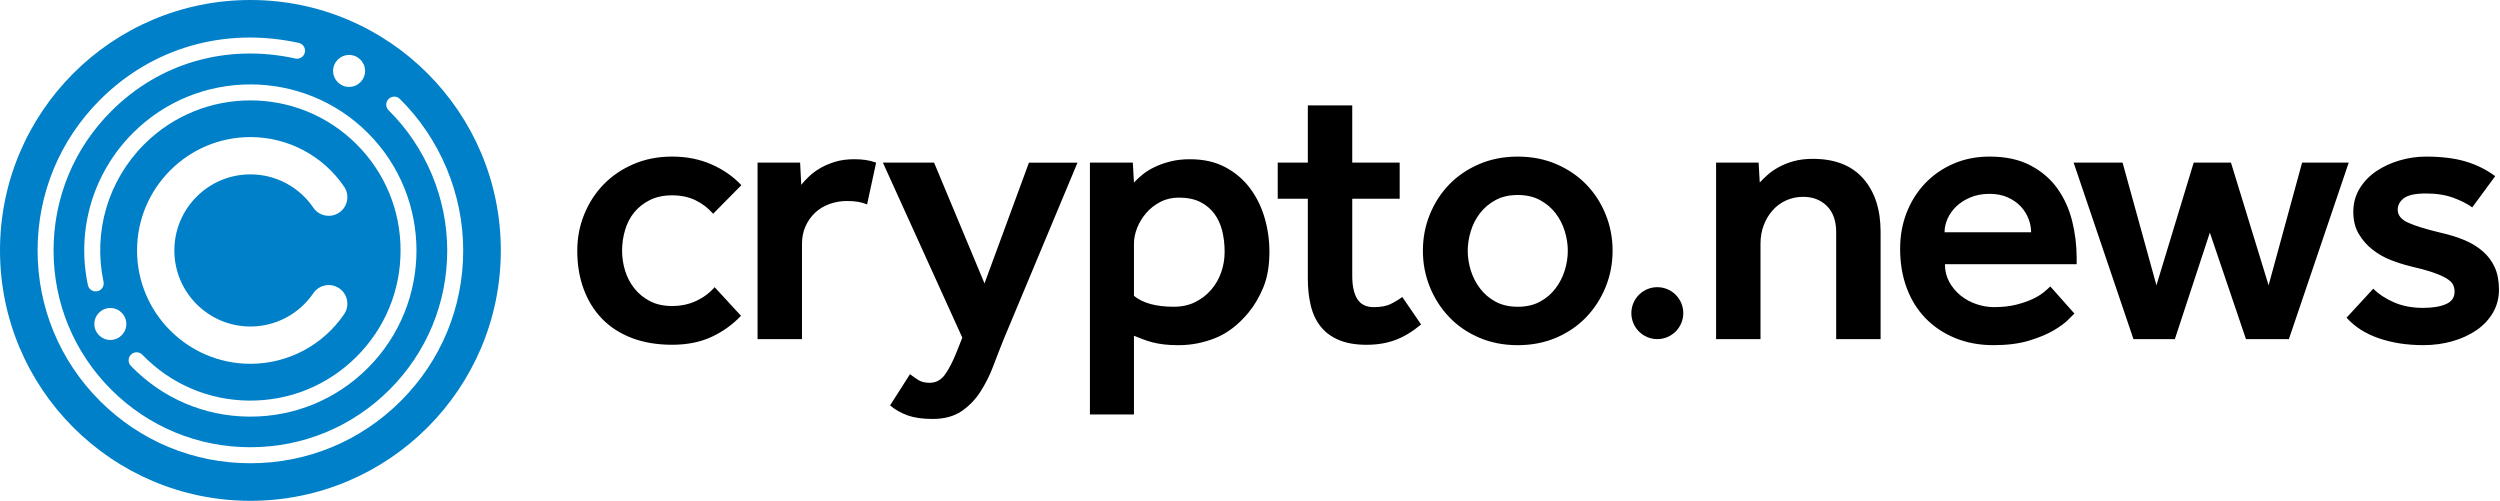 <?xml version="1.0" encoding="utf-8"?>
<!-- Generator: Adobe Illustrator 25.4.1, SVG Export Plug-In . SVG Version: 6.00 Build 0)  -->
<svg version="1.1" id="Layer_1" xmlns="http://www.w3.org/2000/svg" xmlns:xlink="http://www.w3.org/1999/xlink" x="0px" y="0px"
	 viewBox="0 0 1223 245" enable-background="new 0 0 1223 245" xml:space="preserve">
<path d="M305.79,112.51c-0.98,3.31-1.47,6.69-1.47,10.13c0,3.31,0.49,6.57,1.47,9.76c0.98,3.19,2.49,6.07,4.51,8.65
	c2.03,2.58,4.57,4.66,7.64,6.26c3.07,1.6,6.69,2.39,10.86,2.39c4.3,0,8.22-0.83,11.78-2.49c3.56-1.66,6.57-3.9,9.02-6.72
	l12.89,13.99c-4.05,4.3-8.84,7.73-14.36,10.31s-11.97,3.87-19.33,3.87c-7.36,0-13.93-1.11-19.7-3.31
	c-5.77-2.21-10.62-5.34-14.55-9.39c-3.93-4.05-6.94-8.9-9.02-14.55c-2.09-5.64-3.13-11.9-3.13-18.78c0-6.26,1.13-12.18,3.41-17.77
	c2.27-5.58,5.43-10.46,9.48-14.64c4.05-4.17,8.93-7.49,14.64-9.94c5.71-2.45,12-3.68,18.87-3.68c7,0,13.38,1.26,19.15,3.77
	c5.77,2.52,10.68,5.92,14.73,10.22l-13.81,13.99c-2.46-2.82-5.34-5.03-8.65-6.63c-3.31-1.59-7.12-2.39-11.42-2.39
	c-4.17,0-7.8,0.77-10.86,2.3c-3.07,1.54-5.62,3.53-7.64,5.98C308.28,106.31,306.77,109.19,305.79,112.51z M417.92,77.89
	c-3.56,0-6.72,0.43-9.48,1.29c-2.76,0.86-5.19,1.91-7.27,3.13c-2.09,1.23-3.9,2.58-5.43,4.05c-1.54,1.47-2.79,2.82-3.77,4.05
	l-0.55-10.86H370.6v86.35h21.73v-46.58c0-3.19,0.58-6.08,1.75-8.65c1.16-2.58,2.73-4.79,4.69-6.63c1.96-1.84,4.3-3.25,7-4.23
	c2.7-0.98,5.52-1.47,8.47-1.47c2.09,0,3.9,0.12,5.43,0.37c1.53,0.25,3.04,0.68,4.51,1.29l4.42-20.44c-1.72-0.61-3.41-1.04-5.06-1.29
	C421.88,78.02,420,77.89,417.92,77.89z M481.62,138.65l-24.67-59.1h-25.04l38.85,85.62l-2.76,7c-2.09,5.16-4.08,8.96-5.98,11.42
	c-1.9,2.45-4.33,3.68-7.27,3.68c-2.21,0-4.05-0.46-5.52-1.38c-1.47-0.92-2.82-1.87-4.05-2.85l-9.76,15.28
	c2.45,2.09,5.31,3.71,8.56,4.88c3.25,1.16,7.33,1.75,12.24,1.75c5.64,0,10.31-1.23,13.99-3.68c3.68-2.46,6.78-5.62,9.3-9.48
	c2.51-3.87,4.63-8.07,6.35-12.61c1.72-4.54,3.43-8.96,5.16-13.26l36.09-86.35h-23.75L481.62,138.65z M618.61,106.43
	c1.59,5.4,2.39,10.99,2.39,16.76c0,6.75-0.98,12.52-2.95,17.31c-1.97,4.79-4.42,8.96-7.36,12.52c-4.91,5.89-10.28,10-16.11,12.34
	c-5.83,2.33-11.82,3.5-17.95,3.5c-2.83,0-5.25-0.12-7.27-0.37c-2.03-0.25-3.87-0.58-5.52-1.01c-1.66-0.43-3.19-0.92-4.6-1.47
	c-1.41-0.55-2.92-1.13-4.51-1.75v38.48h-21.54V79.55h20.99l0.55,9.76c1.1-1.23,2.49-2.51,4.14-3.87c1.66-1.35,3.62-2.58,5.89-3.68
	c2.27-1.1,4.85-2.03,7.73-2.76c2.88-0.74,6.11-1.1,9.67-1.1c6.63,0,12.36,1.29,17.22,3.87c4.85,2.58,8.87,5.98,12.06,10.22
	C614.62,96.21,617.01,101.03,618.61,106.43z M599.09,123.19c0-3.68-0.4-7.12-1.2-10.31c-0.8-3.19-2.09-5.98-3.87-8.38
	c-1.78-2.39-4.08-4.29-6.9-5.71c-2.83-1.41-6.32-2.12-10.49-2.12c-3.31,0-6.32,0.71-9.02,2.12c-2.7,1.41-5,3.22-6.9,5.43
	c-1.9,2.21-3.38,4.63-4.42,7.27c-1.04,2.64-1.56,5.19-1.56,7.64v25.59c4.3,3.56,10.8,5.34,19.52,5.34c3.93,0,7.43-0.77,10.49-2.3
	c3.07-1.53,5.68-3.56,7.83-6.08c2.15-2.51,3.77-5.37,4.88-8.56C598.54,129.94,599.09,126.62,599.09,123.19z M680.2,148.78
	c-2.02,0.98-4.76,1.47-8.19,1.47c-3.68,0-6.35-1.32-8.01-3.96c-1.66-2.64-2.48-6.41-2.48-11.32V97.23h23.2V79.55h-23.2V51.56h-21.73
	v27.99h-14.73v17.68h14.73v39.22c0,4.79,0.49,9.18,1.47,13.16c0.98,3.99,2.61,7.4,4.88,10.22c2.27,2.83,5.25,5,8.93,6.54
	c3.68,1.53,8.16,2.3,13.44,2.3c5.16,0,9.82-0.77,13.99-2.3c4.17-1.53,8.41-4.08,12.7-7.64L686,145.28
	C684.15,146.63,682.22,147.8,680.2,148.78z M785.47,104.87c2.27,5.59,3.41,11.51,3.41,17.77c0,6.26-1.14,12.18-3.41,17.77
	c-2.27,5.59-5.43,10.49-9.48,14.73c-4.05,4.24-8.93,7.58-14.64,10.04c-5.71,2.45-12,3.68-18.87,3.68c-6.88,0-13.17-1.23-18.87-3.68
	c-5.71-2.45-10.59-5.8-14.64-10.04c-4.05-4.23-7.21-9.14-9.48-14.73c-2.27-5.58-3.41-11.51-3.41-17.77c0-6.26,1.13-12.18,3.41-17.77
	c2.27-5.58,5.43-10.46,9.48-14.64c4.05-4.17,8.93-7.49,14.64-9.94c5.71-2.45,12-3.68,18.87-3.68c6.87,0,13.16,1.23,18.87,3.68
	c5.71,2.46,10.59,5.77,14.64,9.94C780.04,94.4,783.2,99.28,785.47,104.87z M766.97,122.64c0-3.07-0.49-6.23-1.47-9.48
	c-0.98-3.25-2.49-6.2-4.51-8.84c-2.03-2.64-4.57-4.79-7.64-6.44c-3.07-1.66-6.69-2.49-10.86-2.49c-4.18,0-7.8,0.83-10.86,2.49
	c-3.07,1.66-5.62,3.81-7.64,6.44c-2.03,2.64-3.53,5.59-4.51,8.84c-0.98,3.25-1.47,6.42-1.47,9.48c0,3.19,0.49,6.38,1.47,9.57
	c0.98,3.19,2.49,6.14,4.51,8.84c2.03,2.7,4.57,4.88,7.64,6.53c3.07,1.66,6.69,2.49,10.86,2.49c4.17,0,7.79-0.83,10.86-2.49
	c3.07-1.66,5.62-3.83,7.64-6.53c2.03-2.7,3.53-5.65,4.51-8.84C766.48,129.02,766.97,125.83,766.97,122.64z M886.83,77.71
	c-3.44,0-6.51,0.37-9.21,1.1c-2.7,0.74-5.13,1.69-7.27,2.85c-2.15,1.17-3.99,2.42-5.52,3.77c-1.54,1.35-2.85,2.64-3.96,3.87
	l-0.55-9.76h-20.81v86.35h21.73v-46.77c0-3.19,0.52-6.17,1.57-8.93c1.04-2.76,2.49-5.18,4.33-7.27c1.84-2.09,4.05-3.71,6.63-4.88
	c2.58-1.16,5.34-1.75,8.29-1.75c4.79,0,8.68,1.5,11.69,4.51c3.01,3.01,4.51,7.27,4.51,12.8v52.29h21.73v-52.47
	c0-10.92-2.82-19.61-8.47-26.05C905.86,80.93,897.63,77.71,886.83,77.71z M1013.69,108.09c1.47,5.89,2.21,11.91,2.21,18.04v3.13
	h-64.44c0,3.19,0.71,6.08,2.12,8.65c1.41,2.58,3.25,4.79,5.52,6.63c2.27,1.84,4.85,3.25,7.73,4.23c2.88,0.98,5.74,1.47,8.56,1.47
	c4.17,0,7.82-0.4,10.96-1.2c3.13-0.8,5.8-1.72,8.01-2.76c2.21-1.04,4.02-2.15,5.43-3.31c1.41-1.16,2.49-2.12,3.22-2.85l11.78,13.26
	c-0.37,0.37-1.38,1.38-3.04,3.04c-1.66,1.66-4.05,3.41-7.18,5.25c-3.13,1.84-7.12,3.5-11.97,4.97c-4.85,1.47-10.65,2.21-17.4,2.21
	c-6.88,0-13.14-1.17-18.78-3.5c-5.65-2.33-10.47-5.55-14.45-9.67c-3.99-4.11-7.06-9.05-9.21-14.82c-2.15-5.77-3.22-12.15-3.22-19.15
	c0-6.38,1.07-12.3,3.22-17.77c2.15-5.46,5.16-10.22,9.02-14.27c3.87-4.05,8.47-7.24,13.81-9.57c5.34-2.33,11.26-3.5,17.77-3.5
	c7.85,0,14.51,1.44,19.98,4.33c5.46,2.89,9.85,6.66,13.16,11.32C1009.82,96.92,1012.22,102.2,1013.69,108.09z M993.62,113.61
	c0-2.21-0.43-4.42-1.29-6.63c-0.86-2.21-2.12-4.2-3.77-5.98c-1.66-1.78-3.77-3.25-6.35-4.42c-2.58-1.16-5.52-1.75-8.84-1.75
	c-3.56,0-6.72,0.58-9.48,1.75c-2.76,1.17-5.06,2.64-6.9,4.42c-1.84,1.78-3.25,3.78-4.24,5.98c-0.98,2.21-1.47,4.42-1.47,6.63H993.62
	z M1126.19,79.55l-16.39,60.02l-18.41-60.02h-18.23l-18.23,60.02l-16.57-60.02h-23.94l29.27,86.35h20.25l17.12-52.11l17.67,52.11
	h20.99l29.28-86.35H1126.19z M1220.46,130.83c-1.35-3.01-3.29-5.62-5.8-7.83c-2.52-2.21-5.52-4.05-9.02-5.52
	c-3.5-1.47-7.46-2.7-11.88-3.68c-7.12-1.72-12.37-3.34-15.74-4.88c-3.38-1.53-5.06-3.65-5.06-6.35c0-2.21,1.01-4.08,3.04-5.62
	c2.03-1.53,5.61-2.3,10.77-2.3c5.16,0,9.63,0.71,13.44,2.12c3.8,1.41,6.87,2.98,9.21,4.69l11.23-15.28
	c-4.3-3.19-9.11-5.58-14.45-7.18c-5.34-1.59-11.82-2.39-19.42-2.39c-4.3,0-8.56,0.62-12.8,1.84c-4.23,1.23-8.04,2.98-11.42,5.25
	c-3.38,2.27-6.11,5.09-8.19,8.47c-2.09,3.38-3.13,7.21-3.13,11.51c0,4.17,0.89,7.76,2.67,10.77c1.78,3.01,4.05,5.59,6.81,7.73
	c2.76,2.15,5.74,3.84,8.93,5.06c3.19,1.23,6.26,2.21,9.21,2.94c4.79,1.11,8.59,2.15,11.42,3.13c2.82,0.98,5.03,1.97,6.63,2.95
	c1.59,0.98,2.64,2,3.13,3.04c0.49,1.04,0.74,2.18,0.74,3.41c0,2.83-1.41,4.85-4.23,6.07c-2.83,1.23-6.57,1.84-11.23,1.84
	c-5.28,0-9.97-0.89-14.09-2.67c-4.11-1.78-7.52-4.02-10.22-6.72l-13.07,14.18c3.93,4.42,9.14,7.76,15.65,10.03
	c6.51,2.27,13.81,3.41,21.91,3.41c5.03,0,9.79-0.64,14.27-1.93c4.48-1.29,8.41-3.1,11.78-5.43c3.38-2.33,6.05-5.18,8.01-8.56
	c1.96-3.38,2.94-7.15,2.94-11.32C1222.48,137.43,1221.81,133.84,1220.46,130.83z M810.76,140.49c-7.02,0-12.7,5.69-12.7,12.7
	c0,7.02,5.69,12.7,12.7,12.7s12.7-5.69,12.7-12.7C823.47,146.18,817.78,140.49,810.76,140.49z"/>
<path fill="#0080C8" d="M122.5,0C54.85,0,0,54.85,0,122.5C0,190.15,54.85,245,122.5,245c67.65,0,122.5-54.85,122.5-122.5
	C245,54.85,190.15,0,122.5,0z M122.5,159.73c12.32,0,23.83-6.09,30.78-16.29c2.84-4.16,8.51-5.24,12.67-2.4
	c4.16,2.84,5.24,8.51,2.4,12.67c-10.35,15.19-27.49,24.26-45.85,24.26c-30.58,0-55.46-24.88-55.46-55.45
	c0-30.58,24.88-55.46,55.46-55.46c18.36,0,35.5,9.07,45.85,24.26c2.84,4.16,1.76,9.84-2.4,12.67c-4.16,2.84-9.84,1.76-12.67-2.4
	c-6.95-10.2-18.46-16.29-30.78-16.29c-20.52,0-37.21,16.69-37.21,37.21C85.29,143.04,101.98,159.73,122.5,159.73z M69.63,173.53
	c13.81,14.3,32.36,22.27,52.22,22.45c19.91,0.14,38.54-7.47,52.59-21.51c13.87-13.87,21.52-32.32,21.52-51.94
	c0-19.62-7.64-38.07-21.52-51.94c-28.64-28.64-75.24-28.64-103.89,0c-17.65,17.65-25.1,42.79-19.91,67.25
	c0.45,2.11-0.9,4.19-3.01,4.63c-2.11,0.45-4.19-0.9-4.63-3.01c-5.74-27.05,2.5-54.87,22.03-74.4c31.69-31.69,83.25-31.69,114.94,0
	c31.69,31.69,31.69,83.25,0,114.94c-15.37,15.37-35.75,23.8-57.45,23.81c-0.24,0-0.49,0-0.73,0c-21.97-0.19-42.49-9.01-57.77-24.83
	c-1.5-1.55-1.46-4.03,0.1-5.53C65.66,171.93,68.13,171.97,69.63,173.53z M61.8,158.49c0,4.32-3.5,7.82-7.82,7.82
	c-4.32,0-7.82-3.5-7.82-7.82s3.5-7.82,7.82-7.82C58.3,150.67,61.8,154.17,61.8,158.49z M170.78,26.88c4.32,0,7.82,3.5,7.82,7.82
	c0,4.32-3.5,7.82-7.82,7.82c-4.32,0-7.82-3.5-7.82-7.82C162.96,30.38,166.46,26.88,170.78,26.88z M196.11,196.13
	c-19.66,19.66-45.81,30.49-73.61,30.49c0,0,0,0,0,0c-27.81,0-53.95-10.83-73.62-30.49c-19.66-19.66-30.49-45.81-30.49-73.62
	c0-27.81,10.83-53.95,30.49-73.62c25.64-25.64,61.1-35.81,97.28-27.9c2.11,0.46,3.45,2.54,2.98,4.65c-0.46,2.11-2.54,3.45-4.65,2.98
	c-33.53-7.33-66.37,2.07-90.09,25.79c-18.19,18.19-28.2,42.37-28.2,68.09c0,25.72,10.01,49.9,28.2,68.09
	c18.19,18.19,42.37,28.2,68.09,28.2c25.72,0,49.9-10.02,68.09-28.2c18.19-18.19,28.2-42.37,28.2-68.09
	c0-25.56-10.45-50.53-28.66-68.53c-1.54-1.52-1.55-3.99-0.03-5.53c1.52-1.54,3.99-1.55,5.53-0.03
	c19.69,19.46,30.98,46.46,30.98,74.09C226.61,150.32,215.78,176.47,196.11,196.13z"/>
</svg>
